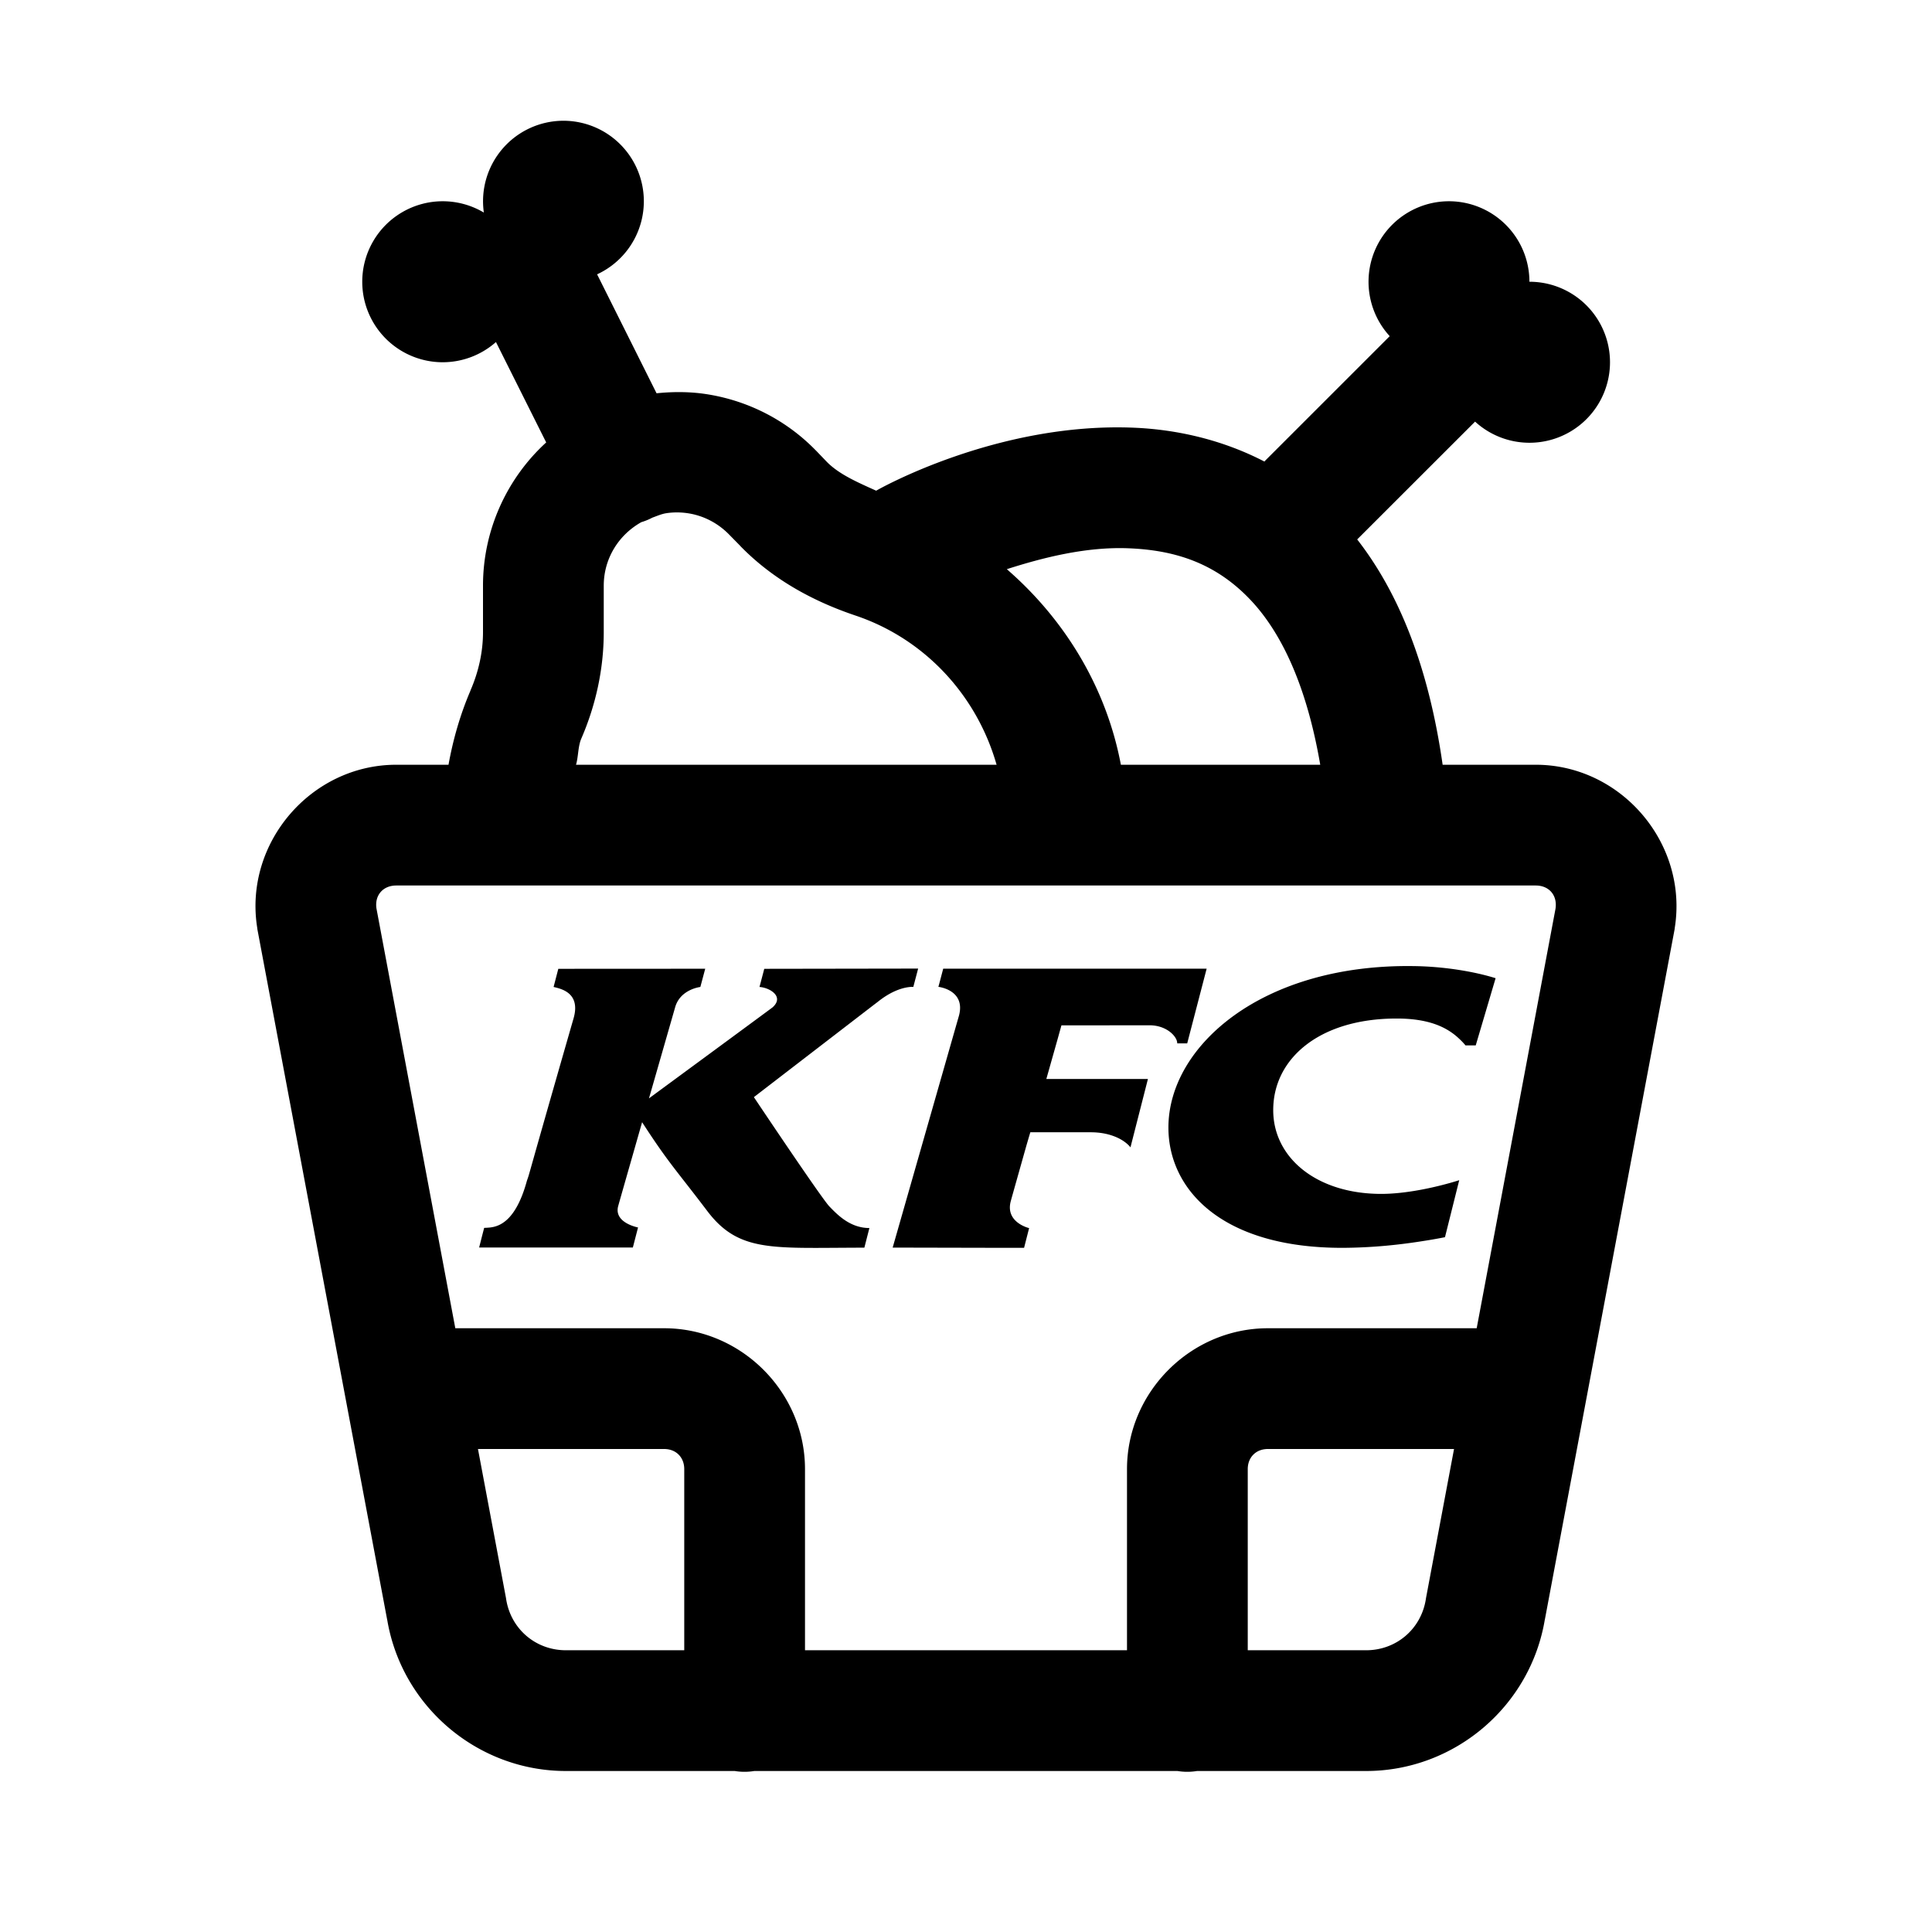 <svg xmlns="http://www.w3.org/2000/svg"  viewBox="0 0 48 48" width="50px" height="50px"><path d="M 14 3 A 2 2 0 0 0 12.021 5.281 A 2 2 0 0 0 11 5 A 2 2 0 0 0 11 9 A 2 2 0 0 0 12.322 8.498 L 13.57 10.992 C 12.586 11.892 12 13.178 12 14.549 L 12 15.705 C 12 16.193 11.893 16.683 11.689 17.154 A 1.5 1.5 0 0 0 11.689 17.158 C 11.439 17.739 11.259 18.358 11.143 19 L 9.846 19 C 7.721 19 6.054 20.954 6.391 23.053 A 1.5 1.5 0 0 0 6.396 23.094 L 9.621 40.252 L 9.615 40.211 C 9.963 42.383 11.858 44 14.059 44 L 18.254 44 A 1.5 1.5 0 0 0 18.74 44 L 29.254 44 A 1.5 1.5 0 0 0 29.74 44 L 33.941 44 C 36.142 44 38.037 42.383 38.385 40.211 L 38.379 40.252 L 41.604 23.094 A 1.5 1.5 0 0 0 41.609 23.053 C 41.944 20.955 40.28 19 38.154 19 L 35.842 19 C 35.495 16.574 34.761 14.74 33.719 13.402 L 36.648 10.475 A 2 2 0 0 0 38 11 A 2 2 0 0 0 38 7 A 2 2 0 0 0 37.998 7 A 2 2 0 0 0 36 5 A 2 2 0 0 0 34.527 8.352 L 31.439 11.439 A 1.5 1.5 0 0 0 31.414 11.467 C 30.362 10.922 29.238 10.673 28.189 10.627 C 24.753 10.478 21.781 12.184 21.781 12.184 A 1.5 1.5 0 0 0 21.768 12.191 C 21.311 11.985 20.845 11.785 20.541 11.473 L 20.268 11.189 A 1.5 1.5 0 0 0 20.266 11.188 C 19.536 10.439 18.602 9.969 17.617 9.803 C 17.188 9.73 16.749 9.726 16.312 9.771 L 14.842 6.83 A 1.5 1.5 0 0 0 14.834 6.816 A 2 2 0 0 0 14 3 z M 16.557 12.75 C 16.745 12.722 16.934 12.725 17.119 12.756 C 17.488 12.818 17.838 12.997 18.115 13.281 L 18.391 13.562 A 1.5 1.5 0 0 0 18.391 13.564 C 19.225 14.421 20.244 14.953 21.254 15.293 C 22.959 15.866 24.263 17.257 24.76 19 L 14.311 19 C 14.373 18.789 14.357 18.549 14.443 18.348 L 14.445 18.344 C 14.8 17.522 15 16.626 15 15.705 L 15 14.549 C 15 13.887 15.361 13.294 15.934 12.973 A 1.5 1.5 0 0 0 16.207 12.861 C 16.323 12.819 16.438 12.768 16.557 12.75 z M 28.061 13.623 C 29.217 13.673 30.229 13.999 31.102 14.941 C 31.804 15.7 32.451 16.962 32.801 19 L 27.848 19 C 27.484 17.071 26.449 15.386 25.014 14.141 C 25.905 13.856 26.989 13.576 28.061 13.623 z M 9.846 22 L 38.154 22 C 38.49 22 38.697 22.248 38.646 22.578 L 36.688 33 L 31.5 33 C 29.585 33 28 34.585 28 36.5 L 28 41 L 20 41 L 20 36.5 C 20 34.585 18.415 33 16.5 33 L 11.312 33 L 9.354 22.576 C 9.302 22.247 9.512 22 9.846 22 z M 35.098 24.002 C 33.242 23.979 31.734 24.466 30.686 25.211 C 29.618 25.971 29.026 26.997 29.029 28.023 C 29.034 29.545 30.343 31.011 33.371 31.002 C 34.123 30.997 34.786 30.925 35.389 30.828 C 35.565 30.801 35.736 30.77 35.9 30.738 L 36.254 29.322 C 35.667 29.506 34.925 29.66 34.33 29.662 C 32.717 29.667 31.635 28.767 31.633 27.586 C 31.631 26.957 31.905 26.403 32.402 25.998 C 32.934 25.565 33.718 25.305 34.699 25.305 C 35.476 25.305 35.93 25.506 36.24 25.795 C 36.302 25.852 36.36 25.911 36.41 25.973 L 36.664 25.973 L 37.158 24.303 C 36.649 24.144 35.895 24.01 35.098 24.002 z M 22.811 24.064 L 18.988 24.07 L 18.893 24.432 L 18.869 24.521 C 19.129 24.538 19.491 24.761 19.195 25.027 C 19.156 25.059 16.123 27.289 16.123 27.289 L 16.146 27.211 L 16.777 25.014 C 16.91 24.575 17.4 24.521 17.4 24.521 L 17.521 24.068 L 13.871 24.07 L 13.777 24.432 L 13.754 24.521 C 13.929 24.564 14.427 24.658 14.254 25.287 C 13.036 29.52 13.174 29.101 13.092 29.332 C 12.819 30.335 12.41 30.473 12.164 30.498 C 12.11 30.503 12.063 30.505 12.029 30.506 L 11.98 30.695 L 11.904 30.994 L 15.236 30.994 L 15.723 30.994 L 15.852 30.496 C 15.852 30.496 15.244 30.383 15.359 29.963 C 15.418 29.752 15.572 29.215 15.707 28.742 C 15.838 28.283 15.953 27.881 15.953 27.881 C 16.615 28.902 16.768 29.028 17.568 30.082 C 18.303 31.058 19.088 31.011 20.986 31 C 21.141 30.999 21.303 30.998 21.475 30.998 L 21.6 30.51 C 21.118 30.511 20.799 30.173 20.607 29.975 C 20.413 29.776 18.73 27.258 18.73 27.258 L 21.705 24.969 L 21.805 24.893 C 21.938 24.786 22.062 24.709 22.172 24.654 C 22.488 24.498 22.691 24.52 22.691 24.52 L 22.811 24.064 z M 23.434 24.066 L 23.338 24.43 L 23.314 24.518 C 23.314 24.518 24.031 24.595 23.811 25.283 L 22.178 30.996 L 24.955 31.002 L 25.443 31.002 L 25.568 30.512 C 25.568 30.512 24.957 30.37 25.117 29.826 C 25.125 29.792 25.355 28.98 25.492 28.492 C 25.553 28.281 25.598 28.131 25.598 28.131 L 27.094 28.131 C 27.339 28.131 27.525 28.173 27.67 28.227 C 27.969 28.337 28.086 28.506 28.086 28.506 L 28.52 26.807 L 25.996 26.807 L 26.27 25.838 L 26.371 25.475 L 28.562 25.473 C 28.78 25.473 28.96 25.548 29.082 25.648 C 29.185 25.733 29.248 25.835 29.248 25.922 L 29.496 25.922 L 29.979 24.066 L 23.434 24.066 z M 11.875 36 L 16.5 36 C 16.795 36 17 36.205 17 36.5 L 17 41 L 14.059 41 C 13.311 41 12.694 40.474 12.576 39.736 A 1.5 1.5 0 0 0 12.57 39.697 L 11.875 36 z M 31.5 36 L 36.125 36 L 35.43 39.697 A 1.5 1.5 0 0 0 35.424 39.736 C 35.306 40.474 34.689 41 33.941 41 L 31 41 L 31 36.5 C 31 36.205 31.205 36 31.5 36 z"/></svg>